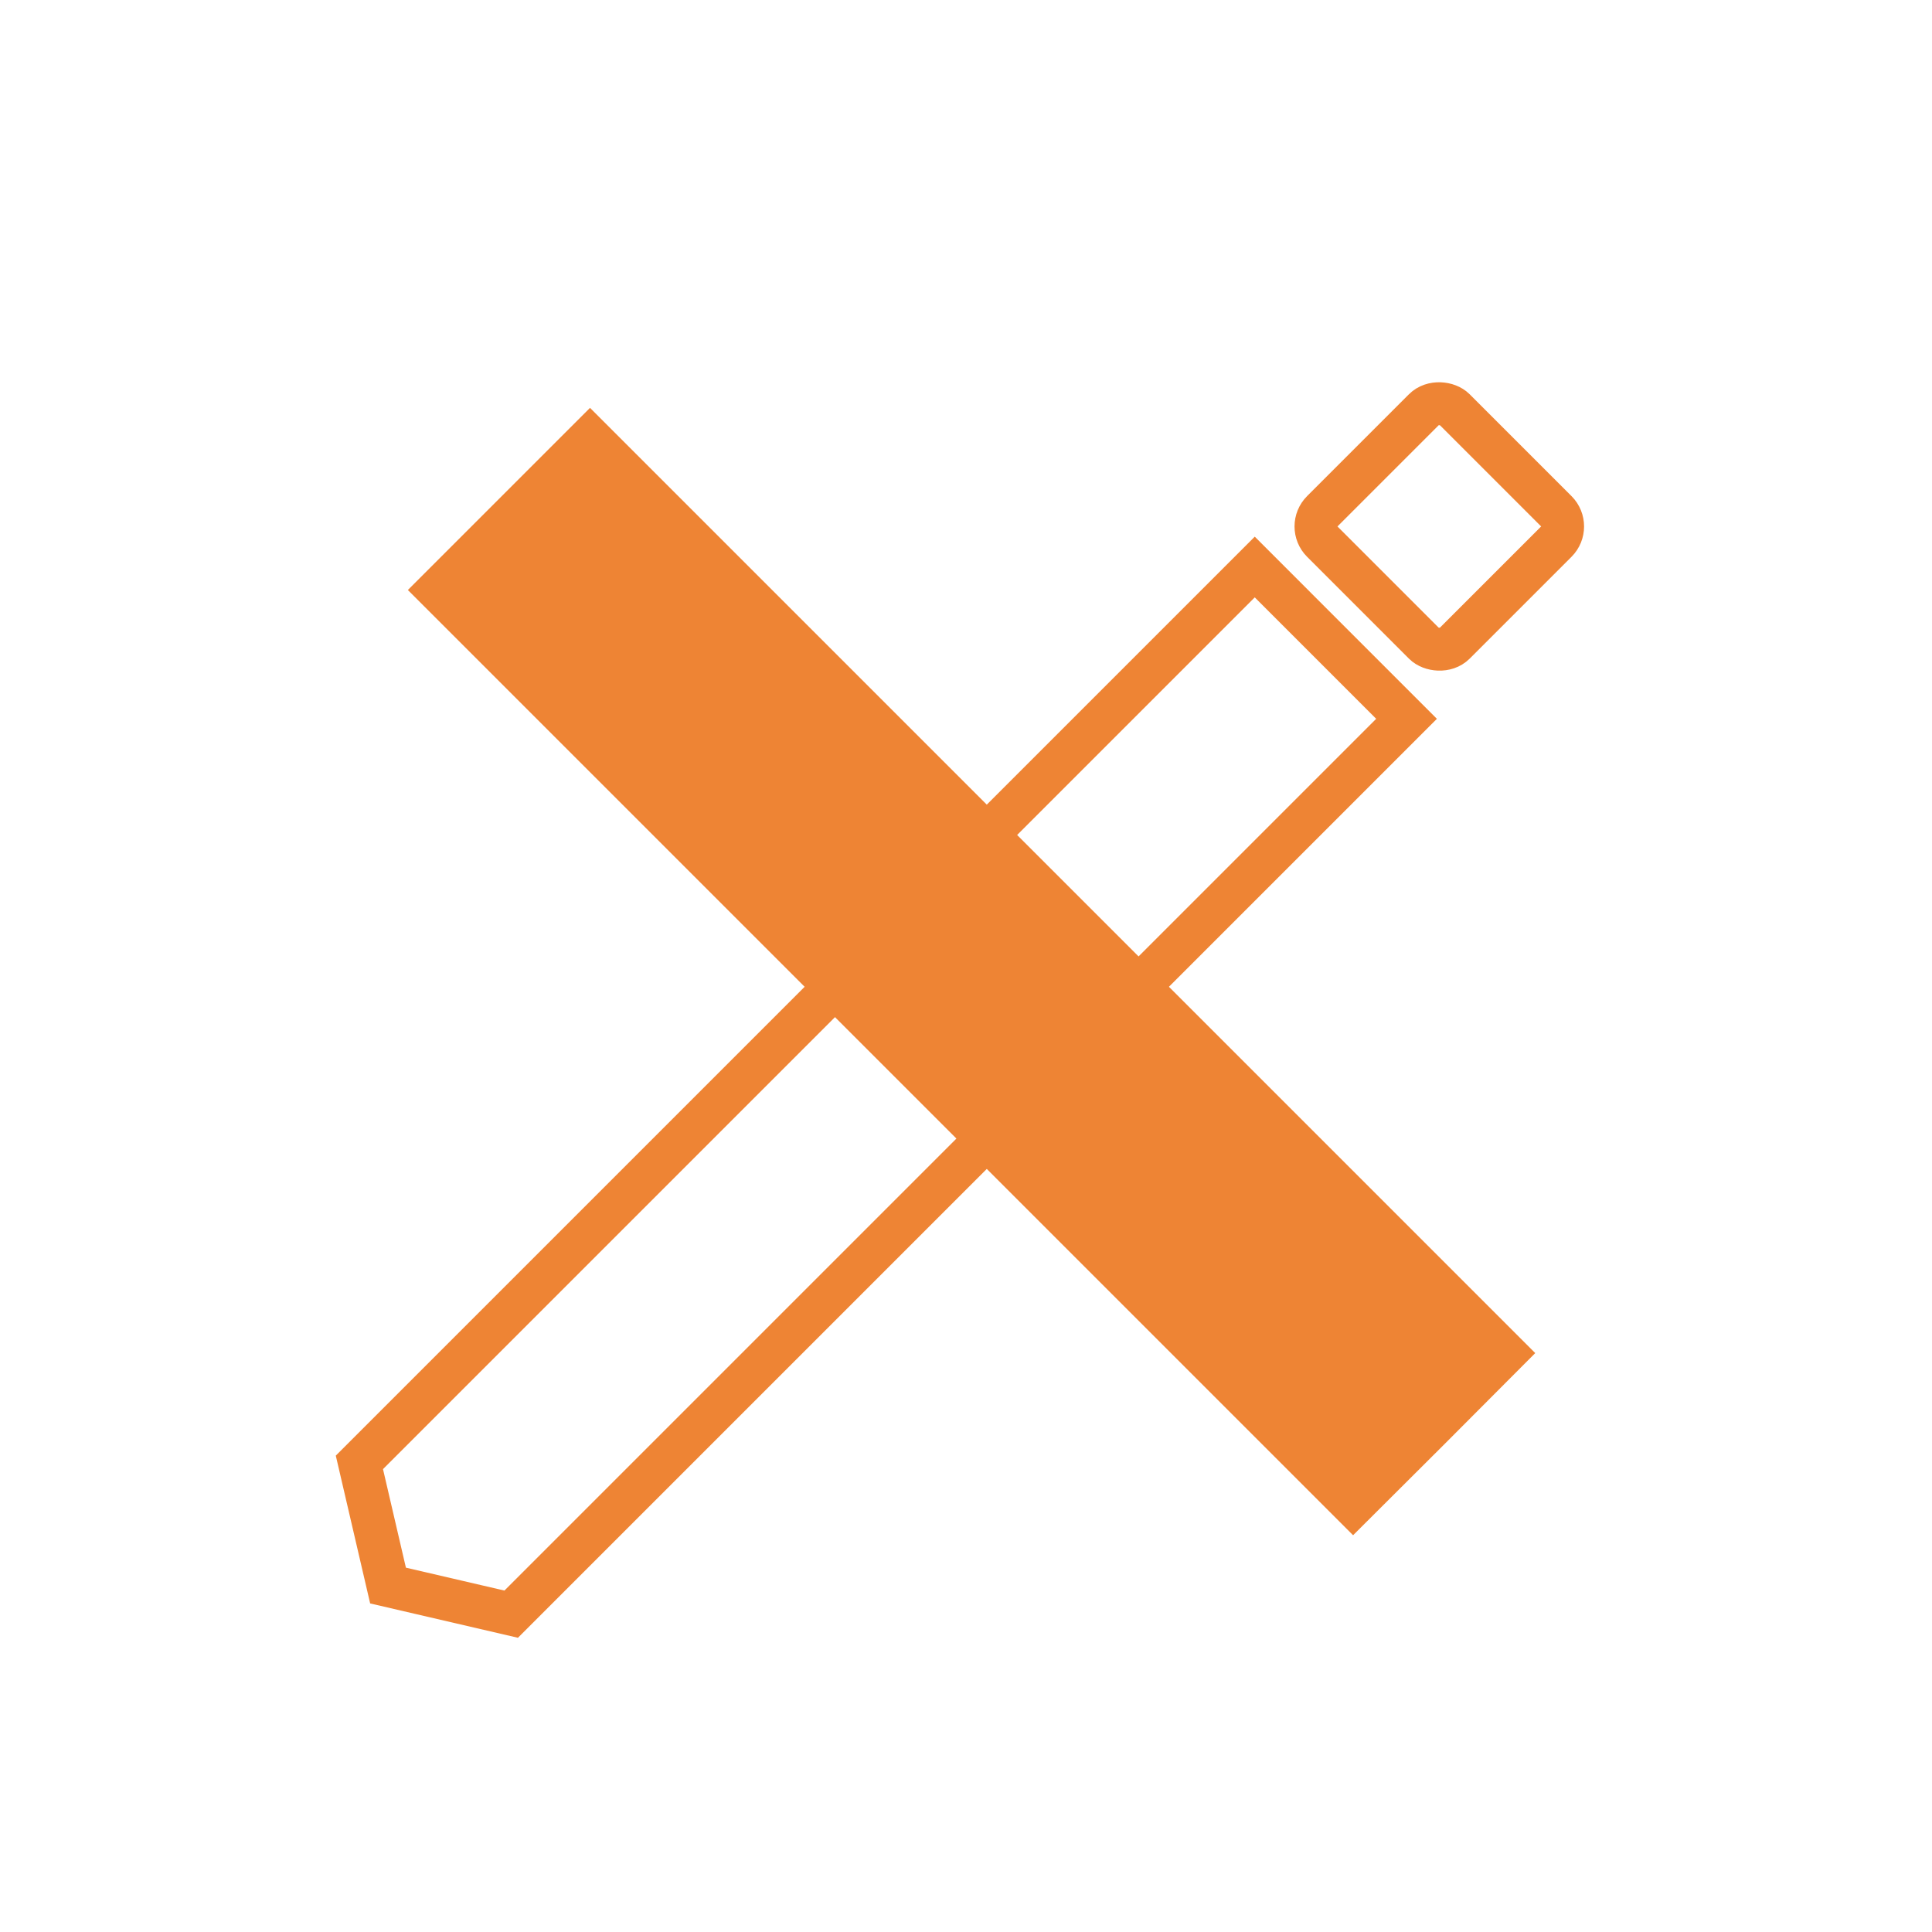 <svg width="90" height="90" viewBox="0 0 90 90" fill="none" xmlns="http://www.w3.org/2000/svg">
<rect x="60.89" y="24.524" width="8.709" height="8.709" rx="1" transform="rotate(-45 60.89 24.524)" stroke="#EE8434" stroke-width="2"/>
<path d="M18.076 73.861L16.742 68.123L58.451 26.414L65.522 33.485L23.813 75.194L18.076 73.861Z" stroke="#EE8434" stroke-width="2"/>
<path d="M66.573 66.575L63.033 70.104L20.414 27.485L27.485 20.414L70.104 63.033L66.575 66.573L66.573 66.575Z" fill="#EE8434" stroke="#EE8434" stroke-width="2"/>
</svg>
